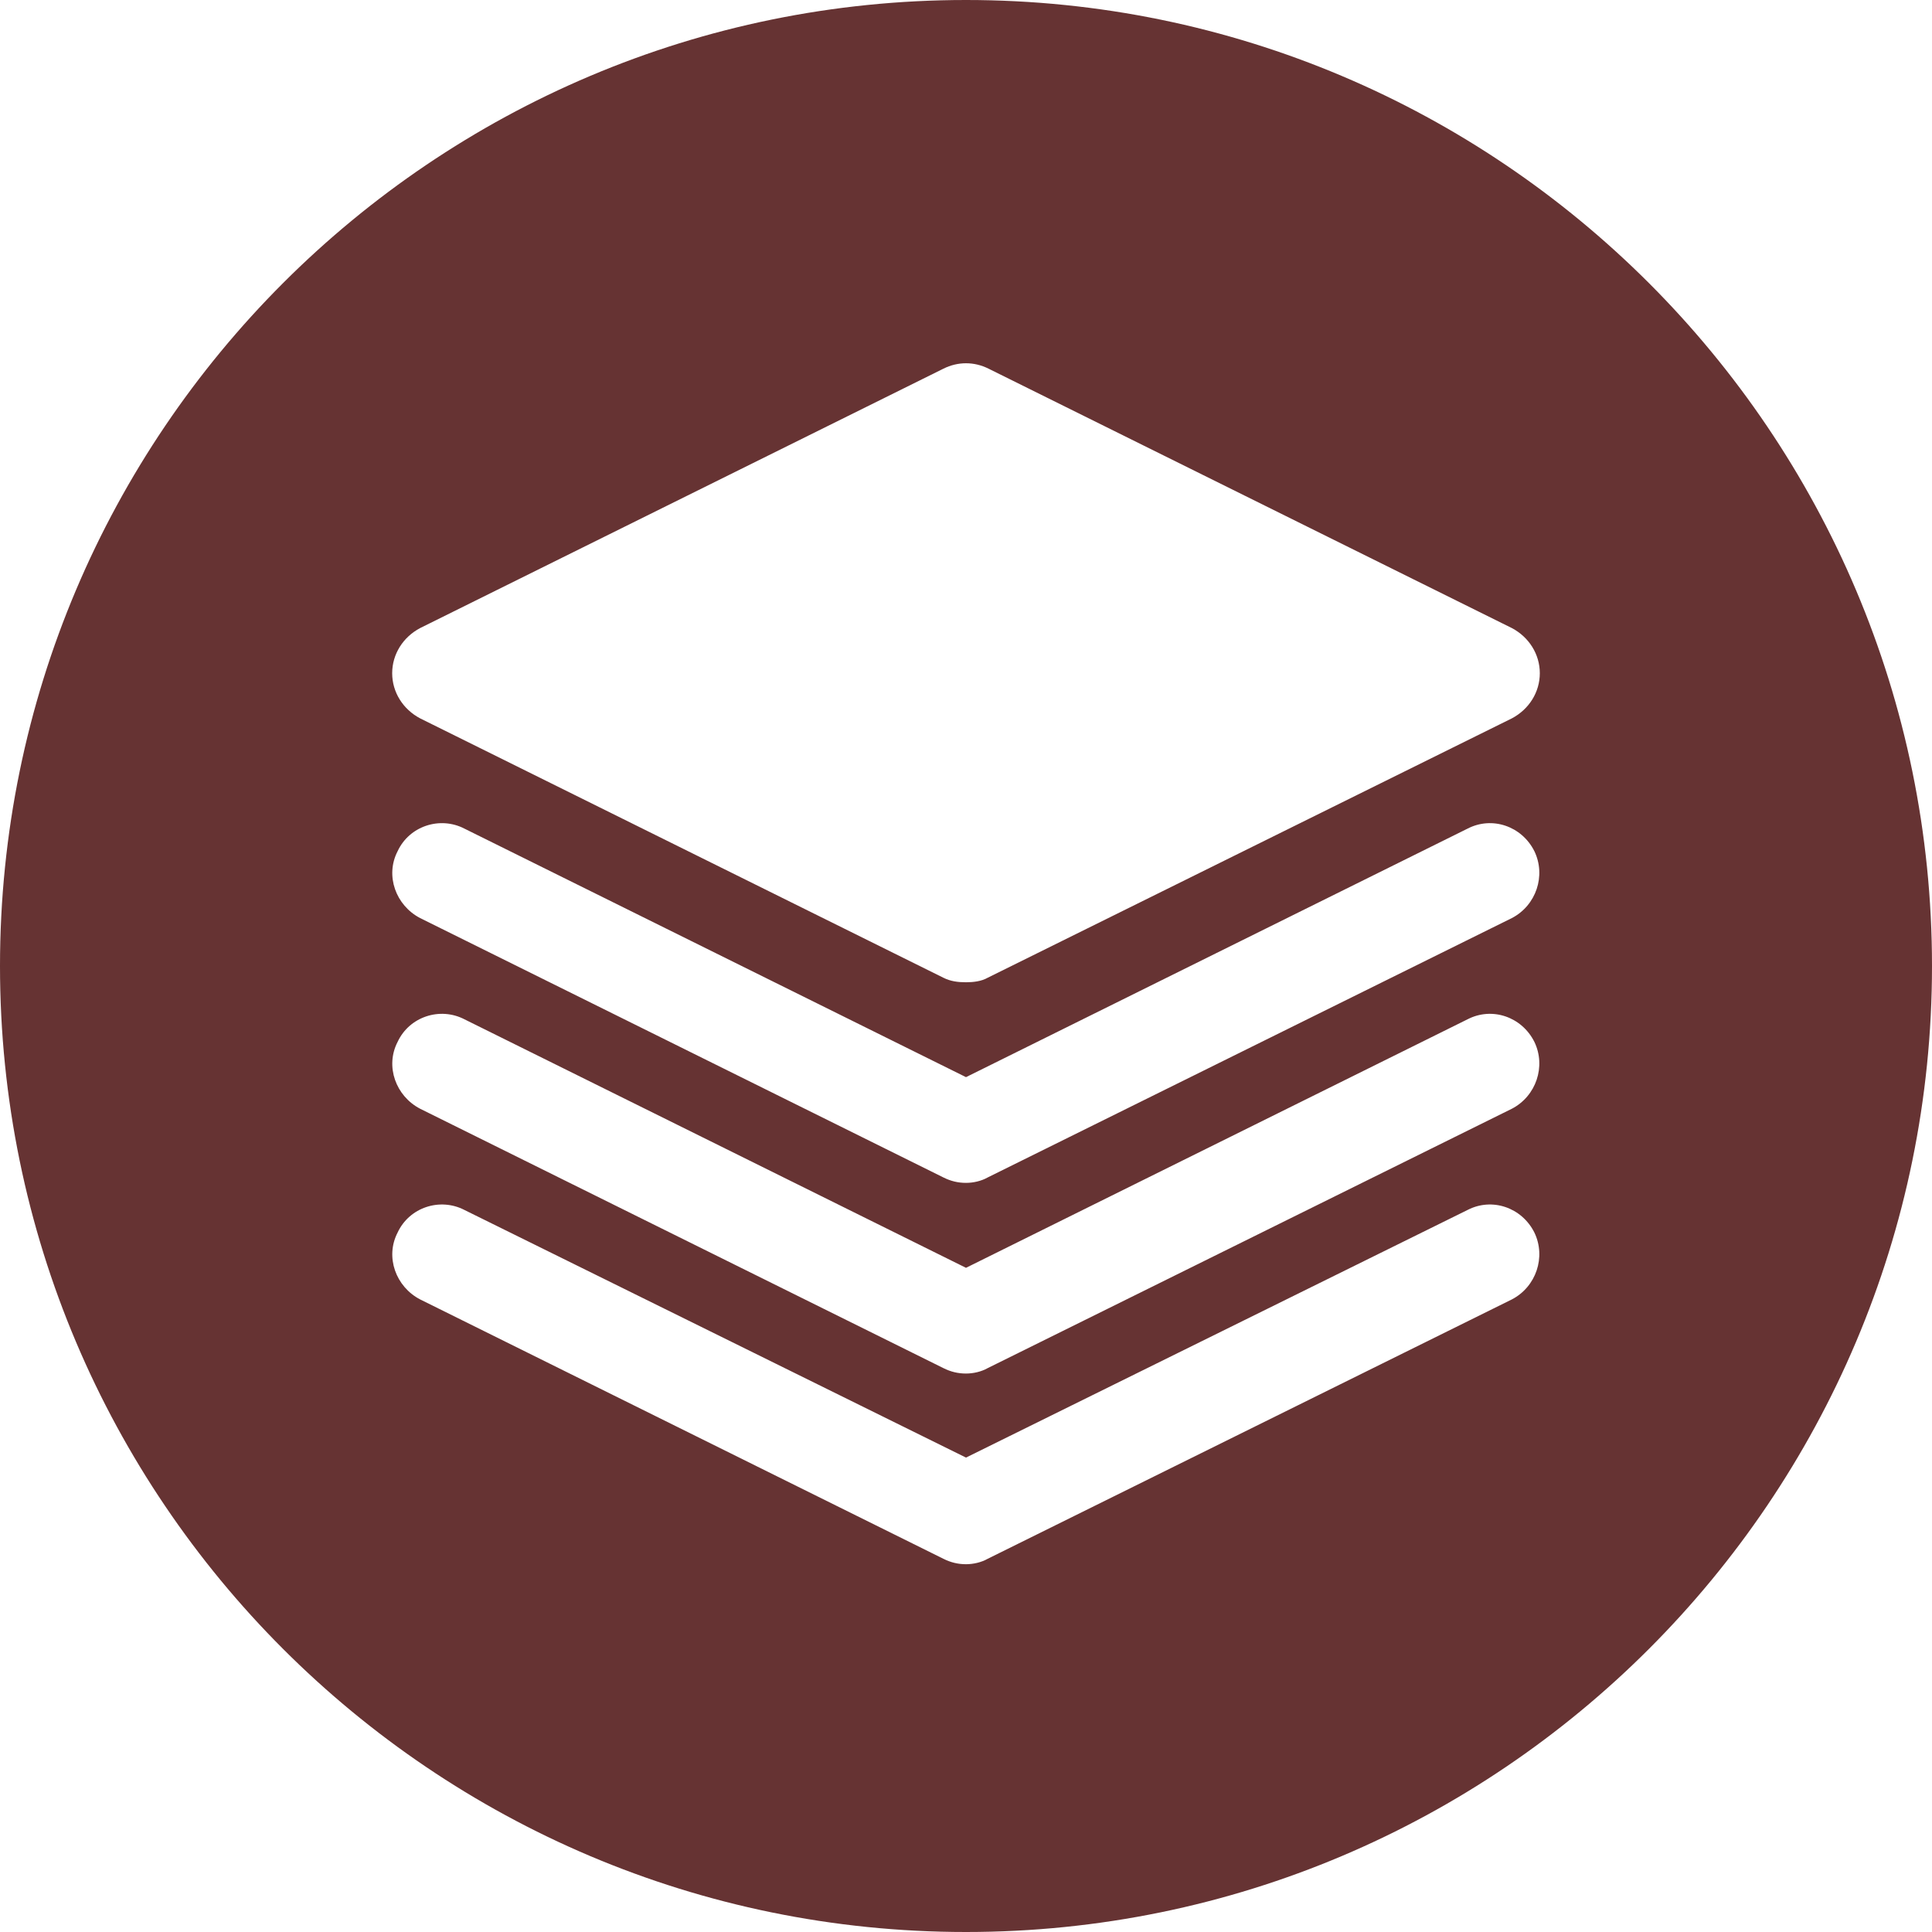 <?xml version="1.0" encoding="UTF-8"?>
<!DOCTYPE svg PUBLIC "-//W3C//DTD SVG 1.1//EN" "http://www.w3.org/Graphics/SVG/1.1/DTD/svg11.dtd">
<!-- Creator: CorelDRAW 2017 -->
<svg xmlns="http://www.w3.org/2000/svg" xml:space="preserve" width="140px" height="140px" version="1.1" style="shape-rendering:geometricPrecision; text-rendering:geometricPrecision; image-rendering:optimizeQuality; fill-rule:evenodd; clip-rule:evenodd"
viewBox="0 0 21.38 21.38"
 xmlns:xlink="http://www.w3.org/1999/xlink">
 <defs>
  <style type="text/css">
   <![CDATA[
    .fil0 {fill:#663333}
   ]]>
  </style>
 </defs>
 <g id="Layer_x0020_1">
  <path class="fil0" d="M10.69 0c-5.9,0 -10.69,4.79 -10.69,10.69 0,5.9 4.79,10.69 10.69,10.69 5.9,0 10.69,-4.79 10.69,-10.69 0,-5.9 -4.79,-10.69 -10.69,-10.69zm6.04 14.38l-5.8 2.87c-0.07,0.04 -0.16,0.06 -0.24,0.06 -0.09,0 -0.17,-0.02 -0.25,-0.06l-5.79 -2.87c-0.27,-0.14 -0.39,-0.47 -0.25,-0.74 0.13,-0.28 0.47,-0.39 0.74,-0.25l5.55 2.74 5.55 -2.74c0.27,-0.14 0.6,-0.03 0.74,0.25 0.13,0.27 0.02,0.6 -0.25,0.74zm0 -2.11l-5.8 2.87c-0.07,0.04 -0.16,0.06 -0.24,0.06 -0.09,0 -0.17,-0.02 -0.25,-0.06l-5.79 -2.87c-0.27,-0.14 -0.39,-0.47 -0.25,-0.74 0.13,-0.28 0.47,-0.39 0.74,-0.25l5.55 2.75 5.55 -2.75c0.27,-0.14 0.6,-0.03 0.74,0.25 0.13,0.27 0.02,0.6 -0.25,0.74zm0 -2.11l-5.8 2.87c-0.07,0.04 -0.16,0.06 -0.24,0.06 -0.09,0 -0.17,-0.02 -0.25,-0.06l-5.79 -2.87c-0.27,-0.14 -0.39,-0.47 -0.25,-0.74 0.13,-0.28 0.47,-0.39 0.74,-0.25l5.55 2.75 5.55 -2.75c0.27,-0.14 0.6,-0.03 0.74,0.25 0.13,0.27 0.02,0.6 -0.25,0.74zm0 -2.21l-5.8 2.87c-0.07,0.04 -0.16,0.05 -0.24,0.05 -0.09,0 -0.17,-0.01 -0.25,-0.05l-5.79 -2.87c-0.19,-0.1 -0.31,-0.29 -0.31,-0.5 0,-0.21 0.12,-0.4 0.31,-0.5l5.79 -2.87c0.16,-0.08 0.34,-0.08 0.5,0l5.79 2.87c0.19,0.1 0.31,0.29 0.31,0.5 0,0.21 -0.12,0.4 -0.31,0.5z"/>
 </g>
</svg>
